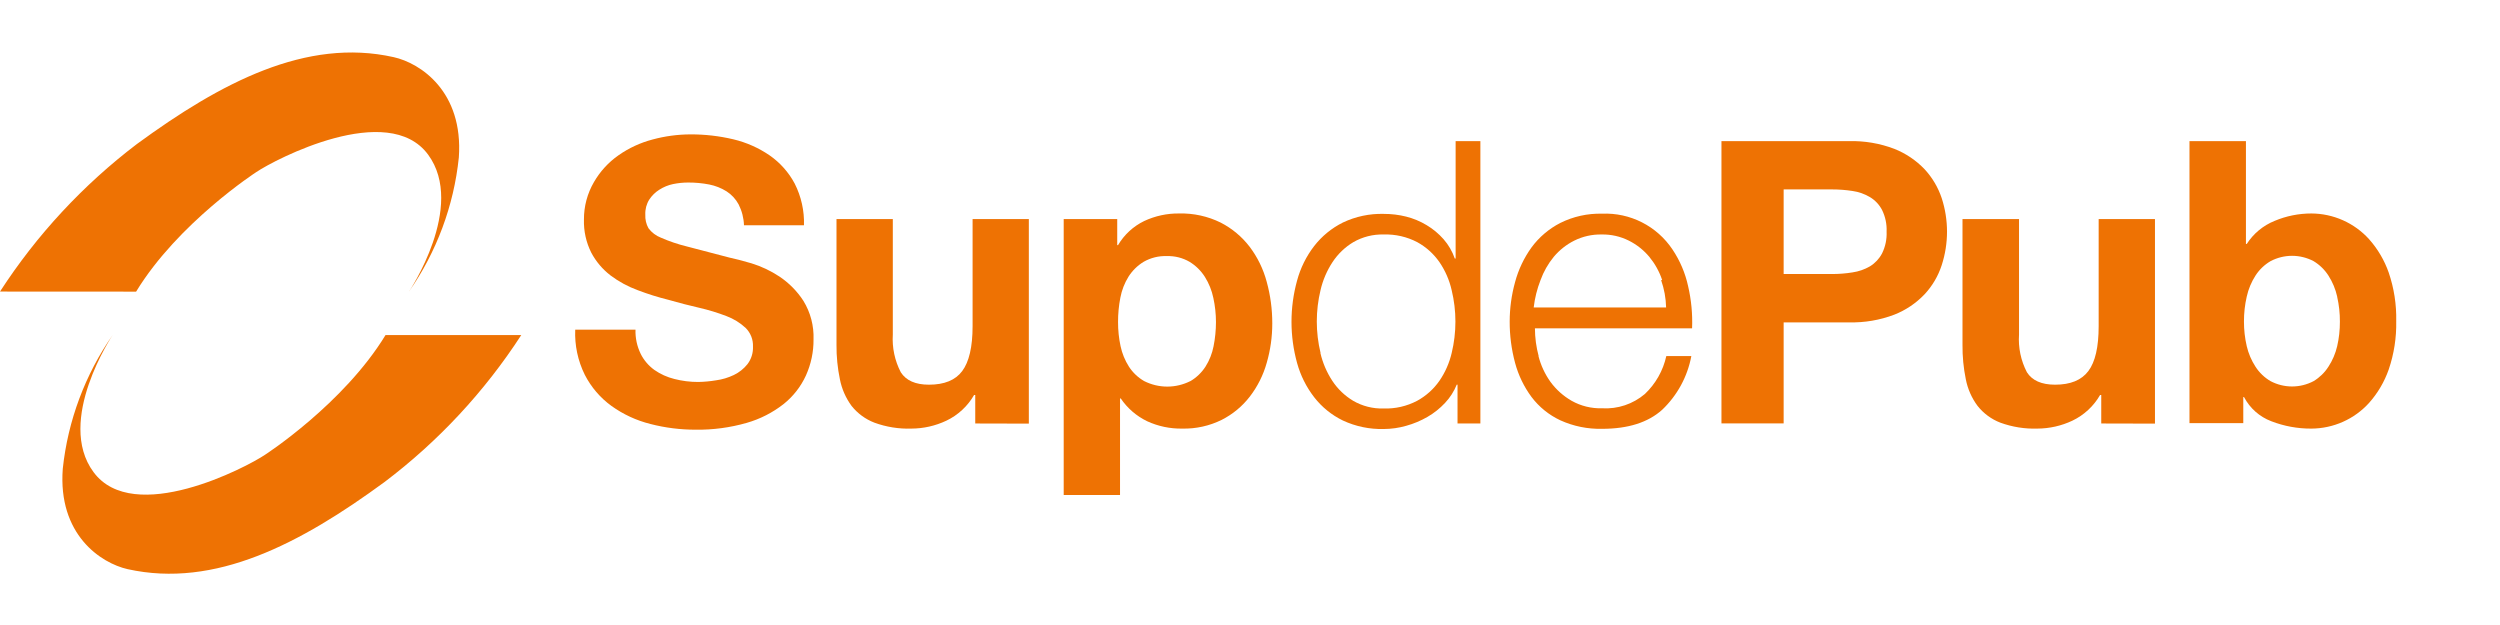 <svg width="192" height="48" viewBox="0 0 192 48" fill="none" xmlns="http://www.w3.org/2000/svg">
<path d="M49.204 27.177C49.45 27.665 49.809 28.087 50.252 28.408C50.717 28.733 51.239 28.969 51.791 29.105C52.388 29.258 53.002 29.336 53.619 29.335C54.078 29.327 54.537 29.285 54.991 29.209C55.465 29.145 55.926 29.007 56.357 28.801C56.765 28.606 57.123 28.321 57.405 27.968C57.699 27.581 57.849 27.103 57.829 26.617C57.839 26.353 57.795 26.09 57.699 25.844C57.602 25.598 57.456 25.374 57.269 25.188C56.841 24.789 56.339 24.48 55.792 24.276C55.11 24.014 54.41 23.801 53.697 23.637C52.928 23.459 52.126 23.255 51.351 23.03C50.546 22.831 49.754 22.583 48.979 22.287C48.229 22.012 47.523 21.629 46.885 21.15C46.273 20.68 45.769 20.083 45.408 19.401C45.014 18.616 44.822 17.745 44.847 16.867C44.84 15.853 45.106 14.856 45.617 13.981C46.086 13.168 46.728 12.467 47.497 11.929C48.291 11.371 49.178 10.96 50.115 10.714C51.068 10.455 52.05 10.323 53.037 10.321C54.141 10.317 55.242 10.444 56.316 10.698C57.312 10.934 58.256 11.351 59.101 11.929C59.909 12.489 60.572 13.234 61.034 14.102C61.535 15.092 61.779 16.192 61.746 17.301H57.138C57.12 16.741 56.978 16.193 56.724 15.694C56.505 15.287 56.186 14.943 55.797 14.694C55.391 14.44 54.942 14.263 54.472 14.17C53.936 14.066 53.39 14.015 52.844 14.018C52.455 14.019 52.067 14.059 51.686 14.138C51.314 14.217 50.959 14.363 50.639 14.568C50.329 14.762 50.065 15.021 49.864 15.327C49.648 15.671 49.543 16.073 49.56 16.479C49.541 16.844 49.624 17.207 49.801 17.526C50.045 17.855 50.378 18.107 50.76 18.254C51.399 18.534 52.061 18.758 52.739 18.925L56.022 19.783C56.431 19.867 56.991 20.014 57.714 20.223C58.474 20.457 59.197 20.8 59.861 21.239C60.596 21.73 61.224 22.366 61.704 23.109C62.248 23.997 62.517 25.026 62.479 26.067C62.488 27.02 62.289 27.963 61.898 28.832C61.506 29.69 60.918 30.444 60.18 31.032C59.338 31.691 58.376 32.182 57.347 32.477C56.076 32.841 54.758 33.018 53.435 33C52.259 33.003 51.087 32.855 49.948 32.561C48.875 32.292 47.862 31.823 46.963 31.178C46.099 30.552 45.396 29.73 44.91 28.78C44.379 27.706 44.127 26.515 44.177 25.318H48.806C48.786 25.959 48.923 26.596 49.204 27.172" fill="#EE7203"/>
<path d="M74.899 32.524V30.335H74.81C74.317 31.194 73.574 31.883 72.679 32.309C71.841 32.706 70.925 32.913 69.998 32.916C69.03 32.949 68.064 32.794 67.155 32.461C66.465 32.196 65.859 31.751 65.4 31.173C64.956 30.568 64.65 29.872 64.505 29.136C64.324 28.262 64.236 27.372 64.243 26.481V16.825H68.568V25.69C68.505 26.695 68.717 27.698 69.181 28.591C69.59 29.225 70.307 29.544 71.344 29.544C72.522 29.544 73.376 29.199 73.899 28.497C74.423 27.795 74.695 26.648 74.695 25.051V16.825H79.015V32.534L74.899 32.524Z" fill="#EE7203"/>
<path d="M91.422 29.272C91.888 28.997 92.285 28.616 92.579 28.162C92.883 27.681 93.094 27.149 93.202 26.591C93.324 25.98 93.385 25.359 93.386 24.737C93.385 24.116 93.319 23.496 93.187 22.889C93.067 22.311 92.846 21.759 92.532 21.26C92.234 20.791 91.833 20.397 91.359 20.108C90.829 19.8 90.223 19.648 89.61 19.668C88.987 19.645 88.37 19.798 87.83 20.108C87.362 20.393 86.966 20.782 86.672 21.244C86.365 21.738 86.152 22.285 86.044 22.857C85.923 23.476 85.864 24.106 85.866 24.737C85.865 25.36 85.929 25.982 86.06 26.591C86.179 27.148 86.397 27.68 86.704 28.162C87 28.617 87.4 28.996 87.871 29.267C88.422 29.545 89.03 29.691 89.647 29.691C90.263 29.691 90.872 29.545 91.422 29.267V29.272ZM85.803 16.825V18.825H85.866C86.338 18.025 87.035 17.381 87.871 16.976C88.71 16.583 89.626 16.384 90.553 16.395C91.66 16.366 92.758 16.607 93.752 17.097C94.62 17.543 95.379 18.176 95.972 18.951C96.578 19.753 97.023 20.665 97.282 21.637C97.569 22.679 97.713 23.756 97.711 24.837C97.713 25.864 97.568 26.887 97.282 27.874C97.019 28.809 96.58 29.685 95.988 30.455C95.409 31.206 94.671 31.817 93.825 32.246C92.885 32.71 91.847 32.94 90.799 32.916C89.869 32.933 88.947 32.74 88.102 32.351C87.284 31.957 86.584 31.354 86.075 30.602H86.018V38.017H81.692V16.825H85.803Z" fill="#EE7203"/>
<path d="M101.408 27.115C101.585 27.875 101.895 28.598 102.324 29.251C102.735 29.874 103.281 30.397 103.921 30.78C104.631 31.192 105.442 31.397 106.262 31.372C107.158 31.402 108.046 31.198 108.838 30.78C109.521 30.407 110.107 29.88 110.551 29.241C110.993 28.596 111.31 27.875 111.488 27.115C111.872 25.528 111.872 23.873 111.488 22.287C111.314 21.517 110.996 20.786 110.551 20.134C110.11 19.498 109.527 18.973 108.849 18.6C108.055 18.184 107.168 17.981 106.272 18.008C105.453 17.986 104.642 18.19 103.932 18.6C103.291 18.985 102.745 19.509 102.335 20.134C101.905 20.789 101.595 21.514 101.418 22.276C101.034 23.863 101.034 25.518 101.418 27.104L101.408 27.115ZM111.938 32.524V29.544H111.876C111.667 30.062 111.364 30.537 110.98 30.943C110.584 31.367 110.127 31.731 109.624 32.021C109.112 32.316 108.565 32.545 107.995 32.702C107.435 32.863 106.855 32.946 106.272 32.948C105.189 32.976 104.113 32.752 103.131 32.294C102.268 31.874 101.513 31.261 100.926 30.503C100.324 29.723 99.879 28.834 99.617 27.884C99.044 25.809 99.044 23.618 99.617 21.543C99.876 20.584 100.321 19.686 100.926 18.899C101.516 18.138 102.269 17.521 103.131 17.092C104.111 16.625 105.187 16.397 106.272 16.427C106.853 16.425 107.432 16.495 107.995 16.636C108.548 16.776 109.078 16.996 109.566 17.291C110.052 17.581 110.491 17.945 110.865 18.37C111.246 18.805 111.539 19.31 111.729 19.857H111.792V10.839H113.693V32.524H111.938Z" fill="#EE7203"/>
<path d="M127.653 21.501C127.434 20.852 127.099 20.249 126.664 19.721C126.23 19.204 125.696 18.781 125.093 18.48C124.443 18.154 123.724 17.993 122.998 18.008C122.272 17.995 121.554 18.156 120.903 18.48C120.3 18.781 119.766 19.204 119.332 19.721C118.892 20.257 118.547 20.864 118.311 21.517C118.048 22.19 117.872 22.894 117.788 23.611H127.957C127.94 22.898 127.811 22.191 127.575 21.517L127.653 21.501ZM118.154 27.345C118.337 28.06 118.651 28.735 119.081 29.335C119.515 29.924 120.066 30.416 120.699 30.78C121.412 31.182 122.222 31.381 123.04 31.356C124.237 31.428 125.415 31.034 126.328 30.257C127.155 29.473 127.728 28.458 127.973 27.345H129.895C129.601 28.922 128.816 30.367 127.653 31.472C126.571 32.446 125.033 32.933 123.04 32.933C121.934 32.959 120.837 32.736 119.83 32.278C118.958 31.87 118.2 31.255 117.62 30.487C117.039 29.701 116.611 28.813 116.358 27.869C116.08 26.836 115.941 25.77 115.944 24.701C115.945 23.674 116.084 22.653 116.358 21.663C116.614 20.708 117.042 19.806 117.62 19.003C118.201 18.214 118.958 17.571 119.83 17.123C120.826 16.627 121.928 16.383 123.04 16.411C124.1 16.366 125.155 16.595 126.101 17.076C127.048 17.556 127.854 18.273 128.444 19.155C129.021 20.013 129.429 20.973 129.648 21.983C129.893 23.041 129.996 24.128 129.952 25.214H117.882C117.885 25.937 117.982 26.657 118.17 27.356" fill="#EE7203"/>
<path d="M140.702 21.045C141.228 21.046 141.754 21.004 142.273 20.92C142.746 20.852 143.201 20.694 143.614 20.454C144.006 20.213 144.326 19.871 144.541 19.464C144.797 18.946 144.917 18.371 144.891 17.793C144.917 17.216 144.796 16.642 144.541 16.123C144.328 15.716 144.007 15.376 143.614 15.139C143.202 14.894 142.747 14.734 142.273 14.667C141.753 14.587 141.228 14.547 140.702 14.547H136.984V21.045H140.702ZM142.011 10.839C143.196 10.809 144.375 11.01 145.483 11.431C146.364 11.78 147.159 12.316 147.813 13.002C148.402 13.639 148.848 14.394 149.123 15.217C149.667 16.89 149.667 18.692 149.123 20.365C148.854 21.195 148.407 21.956 147.813 22.595C147.161 23.283 146.365 23.819 145.483 24.166C144.375 24.587 143.196 24.788 142.011 24.758H136.984V32.519H132.208V10.839H142.011Z" fill="#EE7203"/>
<path d="M161.376 32.524V30.335H161.287C160.794 31.194 160.05 31.883 159.156 32.309C158.317 32.705 157.402 32.912 156.475 32.916C155.505 32.948 154.538 32.793 153.626 32.461C152.938 32.196 152.334 31.751 151.877 31.173C151.428 30.57 151.12 29.873 150.976 29.136C150.797 28.262 150.711 27.372 150.72 26.481V16.825H155.061V25.69C154.993 26.695 155.203 27.698 155.668 28.591C156.071 29.225 156.794 29.544 157.831 29.544C159.009 29.544 159.857 29.199 160.386 28.497C160.915 27.795 161.177 26.648 161.177 25.051V16.825H165.502V32.534L161.376 32.524Z" fill="#EE7203"/>
<path d="M179.495 22.774C179.367 22.203 179.14 21.658 178.824 21.166C178.534 20.713 178.144 20.333 177.683 20.056C177.173 19.788 176.606 19.647 176.031 19.647C175.455 19.647 174.888 19.788 174.379 20.056C173.911 20.33 173.514 20.71 173.221 21.166C172.905 21.658 172.678 22.203 172.551 22.774C172.406 23.402 172.334 24.045 172.336 24.69C172.334 25.33 172.406 25.968 172.551 26.591C172.682 27.149 172.909 27.681 173.221 28.162C173.514 28.618 173.911 28.998 174.379 29.272C174.888 29.54 175.455 29.681 176.031 29.681C176.606 29.681 177.173 29.54 177.683 29.272C178.144 28.995 178.534 28.615 178.824 28.162C179.137 27.681 179.363 27.149 179.495 26.591C179.636 25.974 179.706 25.344 179.704 24.711C179.708 24.066 179.638 23.423 179.495 22.794V22.774ZM172.488 10.839V18.736H172.551C173.065 17.936 173.815 17.315 174.698 16.961C175.59 16.586 176.548 16.394 177.515 16.395C178.35 16.399 179.176 16.576 179.938 16.916C180.701 17.256 181.385 17.751 181.945 18.37C182.611 19.119 183.123 19.99 183.454 20.936C183.862 22.133 184.057 23.394 184.03 24.659C184.056 25.922 183.861 27.181 183.454 28.377C183.123 29.322 182.611 30.194 181.945 30.943C181.385 31.561 180.701 32.056 179.938 32.396C179.176 32.736 178.35 32.913 177.515 32.917C176.463 32.923 175.418 32.731 174.436 32.351C173.535 32.01 172.79 31.35 172.342 30.497H172.284V32.498H168.152V10.839H172.488Z" fill="#EE7203"/>
<path d="M40.033 25.734C37.215 30.079 33.661 33.899 29.53 37.021C23.069 41.753 16.519 45.205 9.797 43.71C7.745 43.243 4.437 41.063 4.821 35.998C5.214 32.305 6.534 28.77 8.657 25.723C8.657 25.723 4.248 32.3 7.184 36.259C10.259 40.418 18.921 35.903 20.372 34.914C20.372 34.914 26.388 31.022 29.608 25.734H40.033Z" fill="#EE7203"/>
<path d="M0 22.392C2.823 18.036 6.381 14.202 10.514 11.061C16.964 6.341 23.519 2.882 30.235 4.389C32.287 4.845 35.595 7.025 35.239 12.09C34.855 15.797 33.535 19.346 31.403 22.404C31.403 22.404 35.812 15.86 32.877 11.873C29.807 7.708 21.139 12.234 19.688 13.213C19.688 13.213 13.678 17.105 10.453 22.398L0 22.392Z" fill="#EE7203"/>
</svg>
